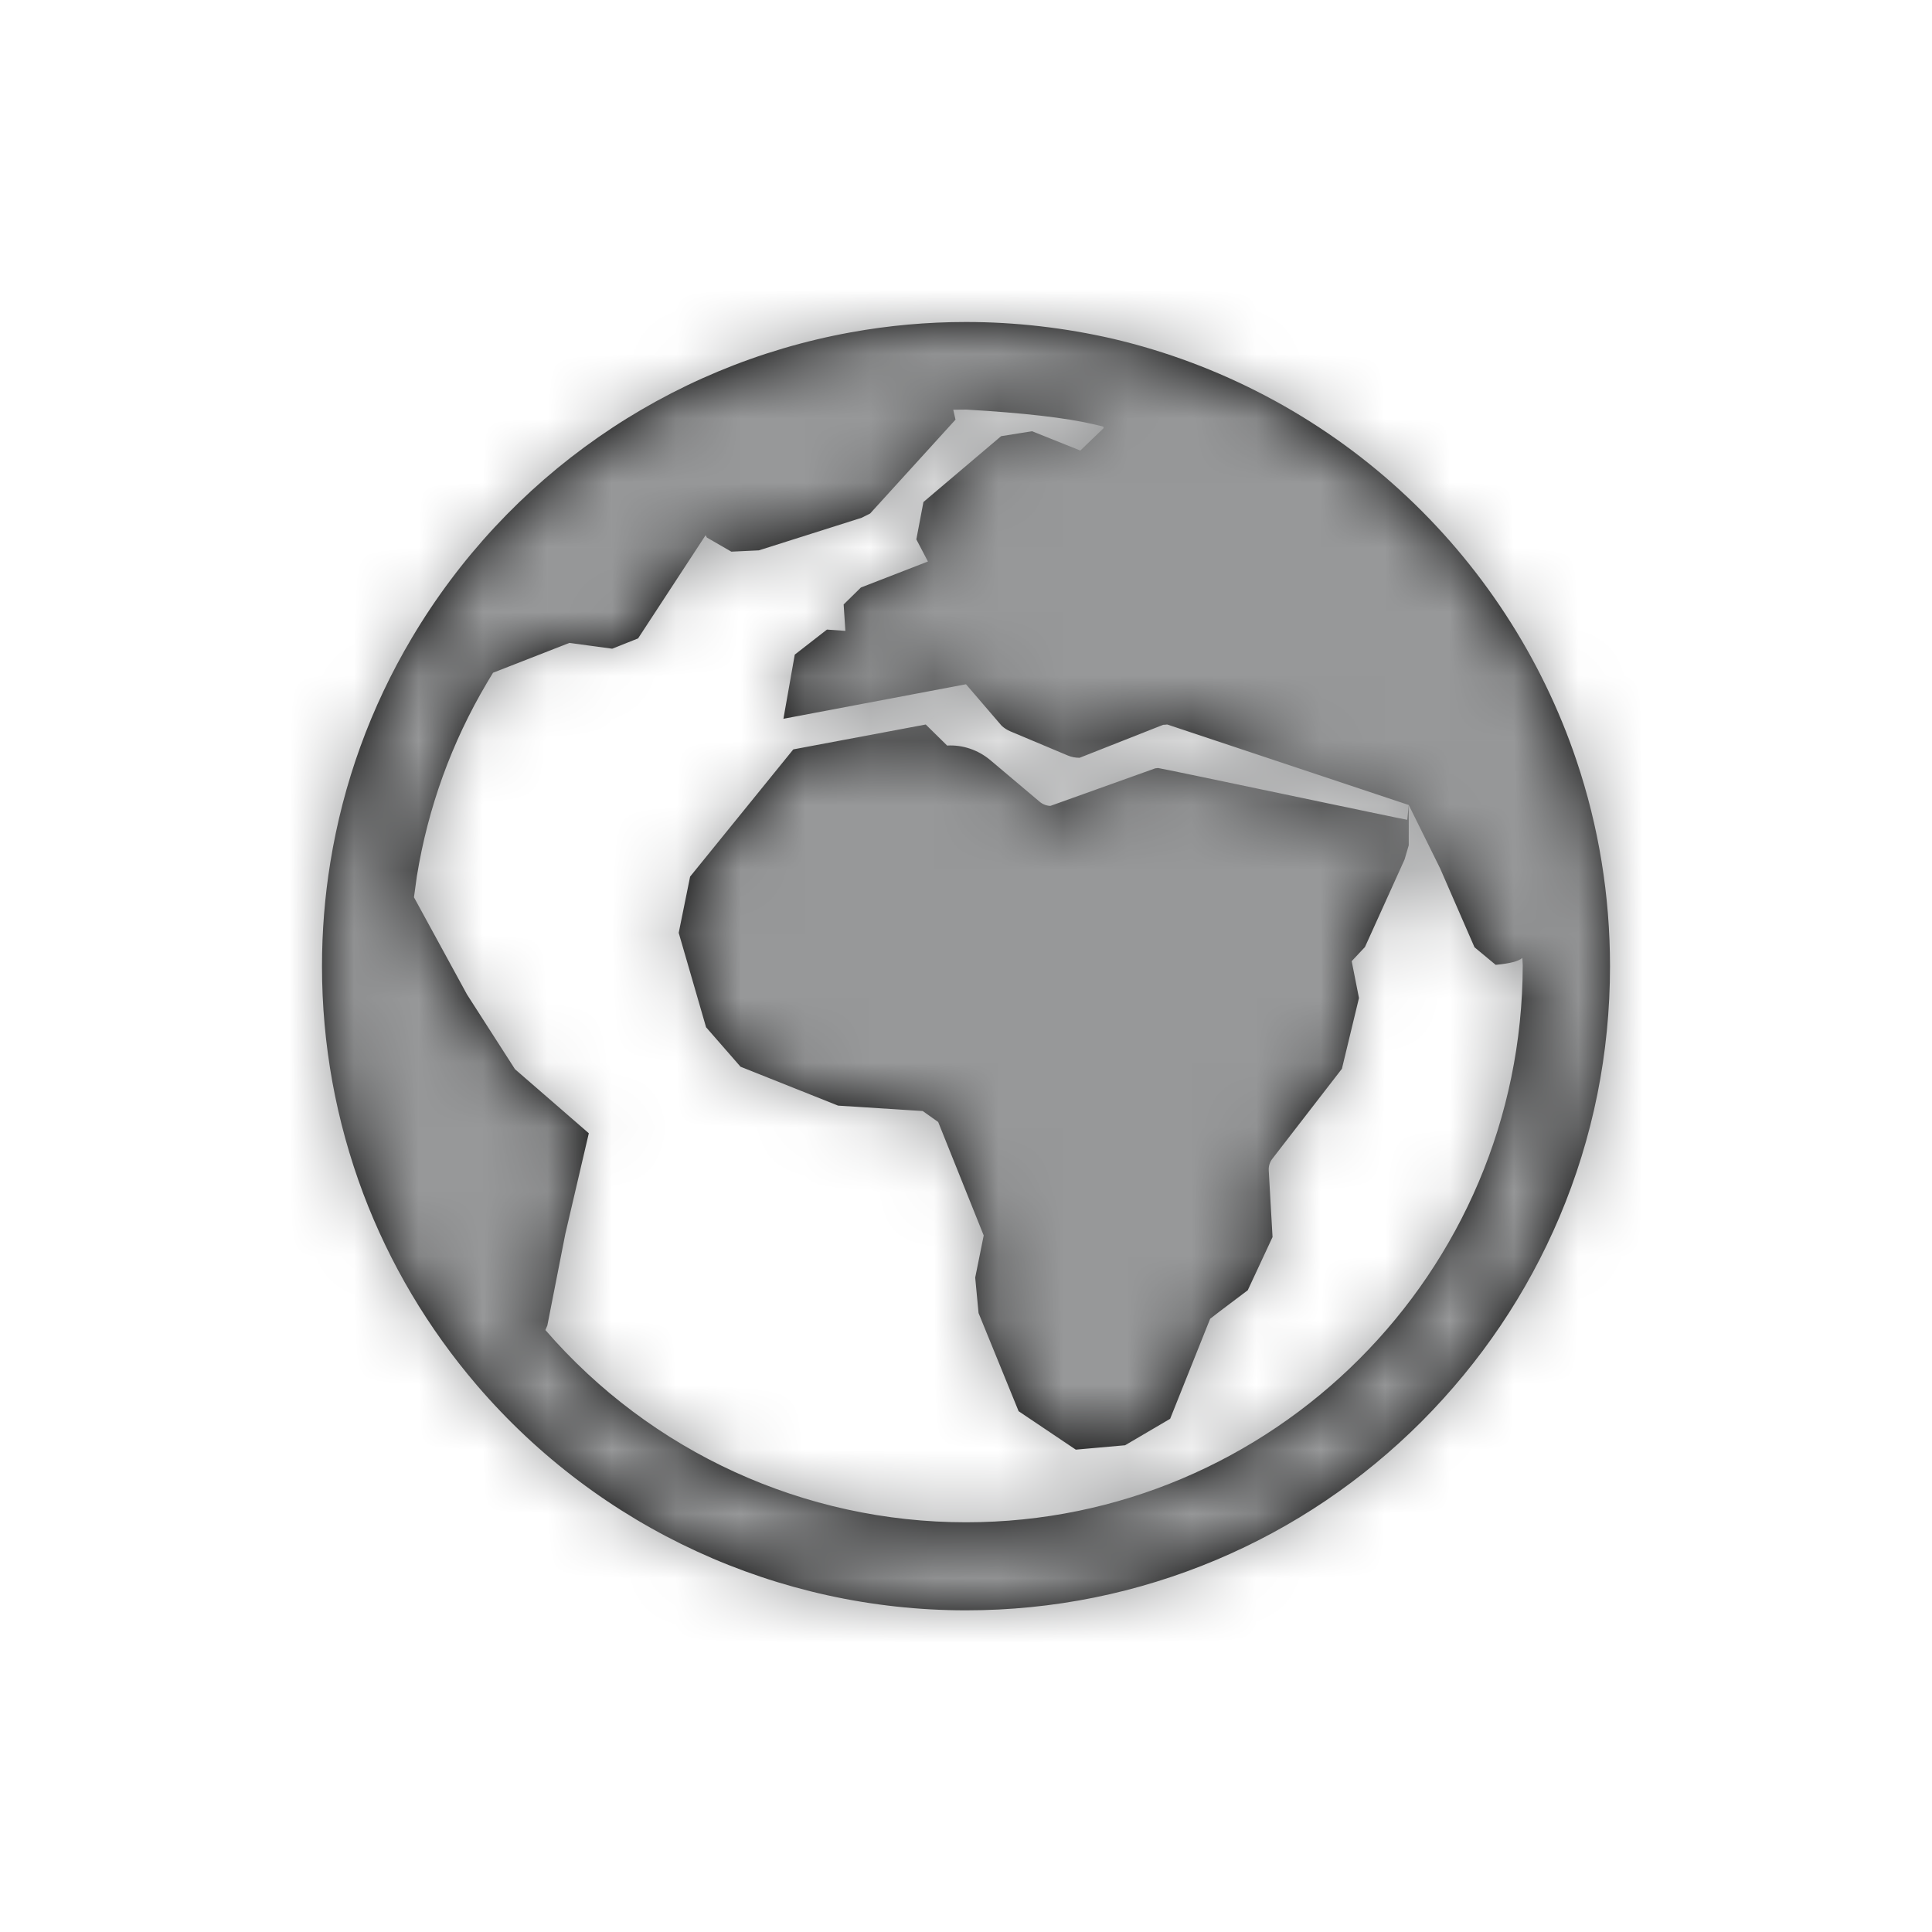 <svg xmlns="http://www.w3.org/2000/svg" xmlns:xlink="http://www.w3.org/1999/xlink" width="30" height="30" viewBox="0 0 30 30">
    <defs>
        <path id="prefix__a" d="M8.469 20.653l.03-.07.279-1.422.365-1.564-1.146-.994-.745-1.16-.824-1.51.045-.327c.173-1.065.538-2.075 1.09-3.006.032-.052.061-.104.093-.154l1.185-.463.665.09.402-.16 1.049-1.603.018.036.381.22.427-.02 1.596-.506.132-.066 1.326-1.458-.035-.154.2-.002c.889.051 1.547.127 1.975.227l.152.036.01.023-.364.35-.749-.3-.481.077-1.206 1.022-.11.58.18.344-1.041.404-.268.263.027.41-.286-.02-.5.389-.176.996L15 10.625l-.625.625-2.054.386-.007.006-1.598 1.97-.177.873.425 1.466.535.613 1.515.604 1.314.084.24.17.707 1.762-.132.654.052.551.622 1.524.888.597.765-.068.7-.411.621-1.553c.01-.01.204-.158.584-.443l.385-.826-.059-1.033c-.004-.068.016-.134.06-.188l1.076-1.392.265-1.099-.113-.572.206-.22.615-1.358.065-.222V12.5l.487.984.534 1.225.329.273c.218-.02.355-.055.413-.107.001-.001.004.036.007.114-.007 4.774-3.882 8.649-8.645 8.649-2.51 0-4.888-1.087-6.531-2.985zm9.592-9.398c.02 0 .044-.003.064-.005l3.75 1.25-.023.23c-.03 0-3.84-.806-3.869-.804l-.045.005-1.628.583c-.061-.002-.12-.025-.168-.066l-.767-.647c-.187-.156-.427-.238-.668-.224l-.332-.327.625-.625.554.645c.04.036.086.066.134.086l.892.375c.059.025.12.036.184.036l1.297-.512zm6.417.549c-.54-1.6-1.487-3.05-2.74-4.193-1.26-1.151-2.802-1.962-4.454-2.35C16.54 5.09 15.772 5 15 5c-.602 0-1.205.054-1.791.161-2.85.516-5.335 2.248-6.817 4.75-.638 1.075-1.063 2.247-1.263 3.482-.086.529-.129 1.069-.129 1.61 0 1.214.216 2.401.64 3.53.411 1.089 1.006 2.09 1.766 2.978 1.903 2.22 4.672 3.494 7.594 3.494 1.35 0 2.66-.266 3.893-.786 1.192-.504 2.261-1.226 3.179-2.143.917-.92 1.639-1.989 2.143-3.178.522-1.233.785-2.543.785-3.893 0-1.1-.175-2.173-.522-3.201z"/>
    </defs>
    <g fill="none" fill-rule="evenodd">
        <path fill="#000" fill-opacity="0" d="M0 0H30V30H0z"/>
        <mask id="prefix__b" fill="#ffffff">
            <use xlink:href="#prefix__a"/>
        </mask>
        <use fill="#000" xlink:href="#prefix__a"/>
        <path fill="#979899" d="M0 0H30V30H0z" mask="url(#prefix__b)"/>
    </g>
</svg>
